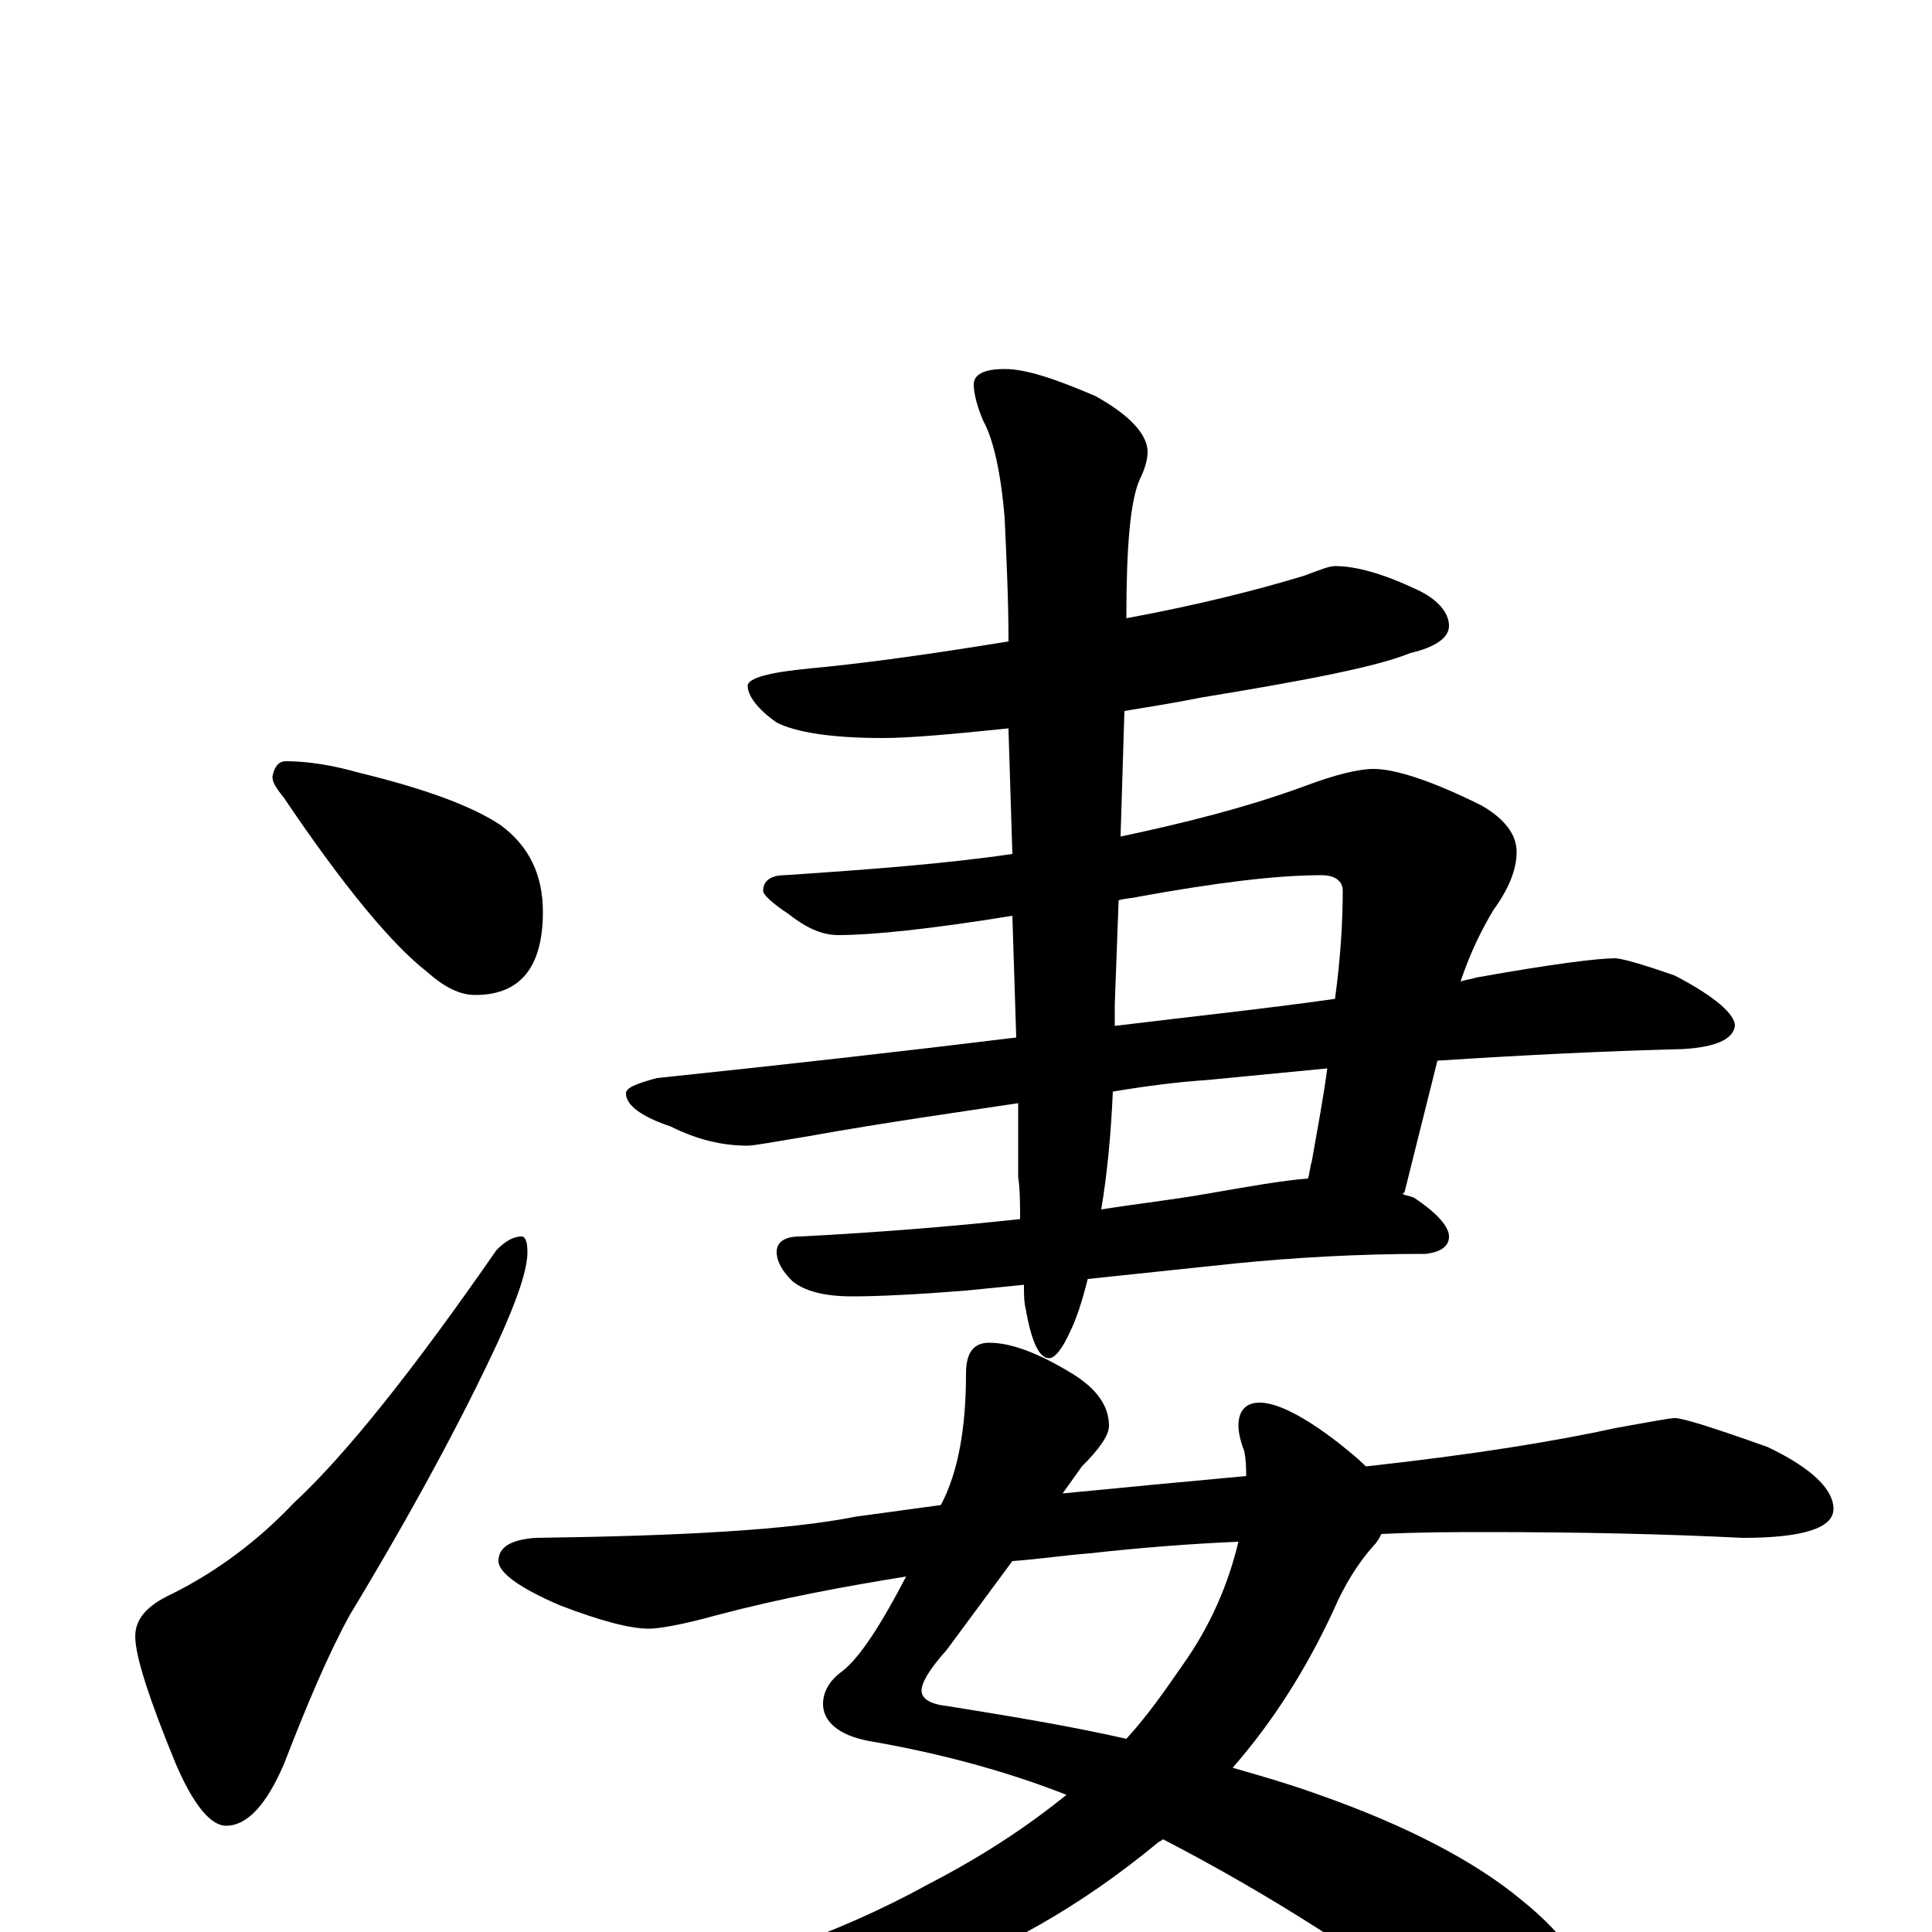 <?xml version="1.0" encoding="utf-8" ?>
<!DOCTYPE svg PUBLIC "-//W3C//DTD SVG 1.1//EN" "http://www.w3.org/Graphics/SVG/1.1/DTD/svg11.dtd">
<svg version="1.1" id="Layer_1" xmlns="http://www.w3.org/2000/svg" xmlns:xlink="http://www.w3.org/1999/xlink" x="0px" y="145px" width="1000px" height="1000px" viewBox="0 0 1000 1000" enable-background="new 0 0 1000 1000" xml:space="preserve">
<g id="Layer_1">
<path id="glyph" transform="matrix(1 0 0 -1 0 1000)" d="M148,606C159,606 172,604 186,600C219,592 244,583 259,573C274,562 281,547 281,528C281,499 269,485 246,485C238,485 230,489 221,497C203,511 178,541 147,587C143,592 141,595 141,598C142,603 144,606 148,606M270,360C272,360 273,357 273,352C273,343 268,328 258,306C239,265 213,217 181,164C170,144 159,118 147,87C138,66 128,55 117,55C109,55 100,66 91,87C77,121 70,143 70,153C70,162 76,169 89,175C113,187 134,203 152,222C179,247 214,291 257,353C262,358 266,360 270,360M691,707C702,707 716,703 733,695C744,690 750,683 750,676C750,670 743,665 730,662C713,655 677,648 622,639C607,636 594,634 582,632l-2,-65C613,574 645,582 675,593C691,599 703,602 711,602C722,602 741,596 767,583C779,576 785,568 785,559C785,550 781,540 773,529C767,519 761,507 756,492C759,493 761,493 764,494C803,501 827,504 836,504C839,504 850,501 867,495C888,484 898,475 898,469C897,462 888,458 871,457C832,456 790,454 744,451l-17,-68l-1,-1C728,381 730,381 732,380C744,372 750,365 750,360C750,355 746,352 738,351C702,351 669,349 639,346l-76,-8C560,326 557,317 554,311C550,302 546,297 543,297C538,297 534,305 531,322C530,326 530,330 530,335l-30,-3C475,330 455,329 441,329C426,329 416,332 410,337C405,342 402,347 402,352C402,357 406,360 414,360C453,362 491,365 528,369C528,376 528,384 527,391l0,38C494,424 458,419 419,412C401,409 390,407 387,407C374,407 361,410 347,417C332,422 324,428 324,434C324,437 329,439 340,442C407,449 469,456 526,463l-2,63C481,519 451,516 434,516C425,516 417,520 408,527C399,533 395,537 395,539C395,544 399,547 406,547C451,550 490,553 524,558l-2,64l0,1C493,620 471,618 457,618C430,618 412,621 402,626C392,633 387,640 387,645C387,649 398,652 419,654C451,657 485,662 522,668C522,689 521,710 520,732C518,756 514,773 509,782C506,789 504,796 504,801C504,806 509,809 520,809C531,809 546,804 567,795C585,785 594,775 594,766C594,763 593,758 590,752C585,741 583,717 583,680C621,687 652,695 675,702C683,705 688,707 691,707M579,534l-2,-54C577,476 577,472 577,469C618,474 656,478 691,483C694,505 695,524 695,539C695,544 691,547 684,547C660,547 629,543 590,536C586,535 582,535 579,534M576,435C575,412 573,392 570,374C589,377 607,379 624,382C647,386 664,389 677,390C678,393 678,396 679,399C682,416 685,432 687,447C666,445 646,443 625,441C610,440 594,438 576,435M512,305C523,305 537,300 555,289C568,281 574,272 574,262C574,257 569,250 560,241l-10,-14C581,230 612,233 645,236C645,240 645,244 644,249C642,254 641,259 641,262C641,270 645,274 652,274C661,274 675,267 693,253C698,249 703,245 707,241C762,247 805,254 837,261C854,264 864,266 867,266C871,266 887,261 915,251C938,240 949,229 949,219C949,209 933,204 902,204C862,206 818,207 770,207C753,207 735,207 715,206C714,204 713,202 711,200C703,191 696,180 690,166C676,136 659,109 638,85C652,81 666,77 680,72C729,55 764,36 787,17C812,-3 824,-22 824,-39C824,-57 815,-66 797,-66C785,-66 772,-61 759,-52C708,-13 656,20 602,48C601,47 600,47 599,46C559,13 518,-10 475,-25C432,-39 384,-46 332,-46C323,-46 314,-45 306,-43C300,-42 297,-40 297,-39C297,-36 303,-34 316,-31C377,-21 432,-2 481,25C508,39 531,54 552,71C519,84 484,93 449,99C434,102 426,109 426,118C426,124 429,130 436,135C445,142 456,159 469,184C438,179 405,173 371,164C353,159 341,157 336,157C326,157 311,161 290,169C269,178 258,186 258,192C258,199 264,203 277,204C352,205 408,208 443,215C458,217 472,219 487,221C496,238 500,261 500,289C500,300 504,305 512,305M641,202C617,201 591,199 564,196C551,195 538,193 524,192l-34,-46C481,136 477,129 477,125C477,121 481,118 490,117C521,112 552,107 583,100C594,112 603,125 612,138C627,159 636,181 641,202z"/>
</g>
</svg>
